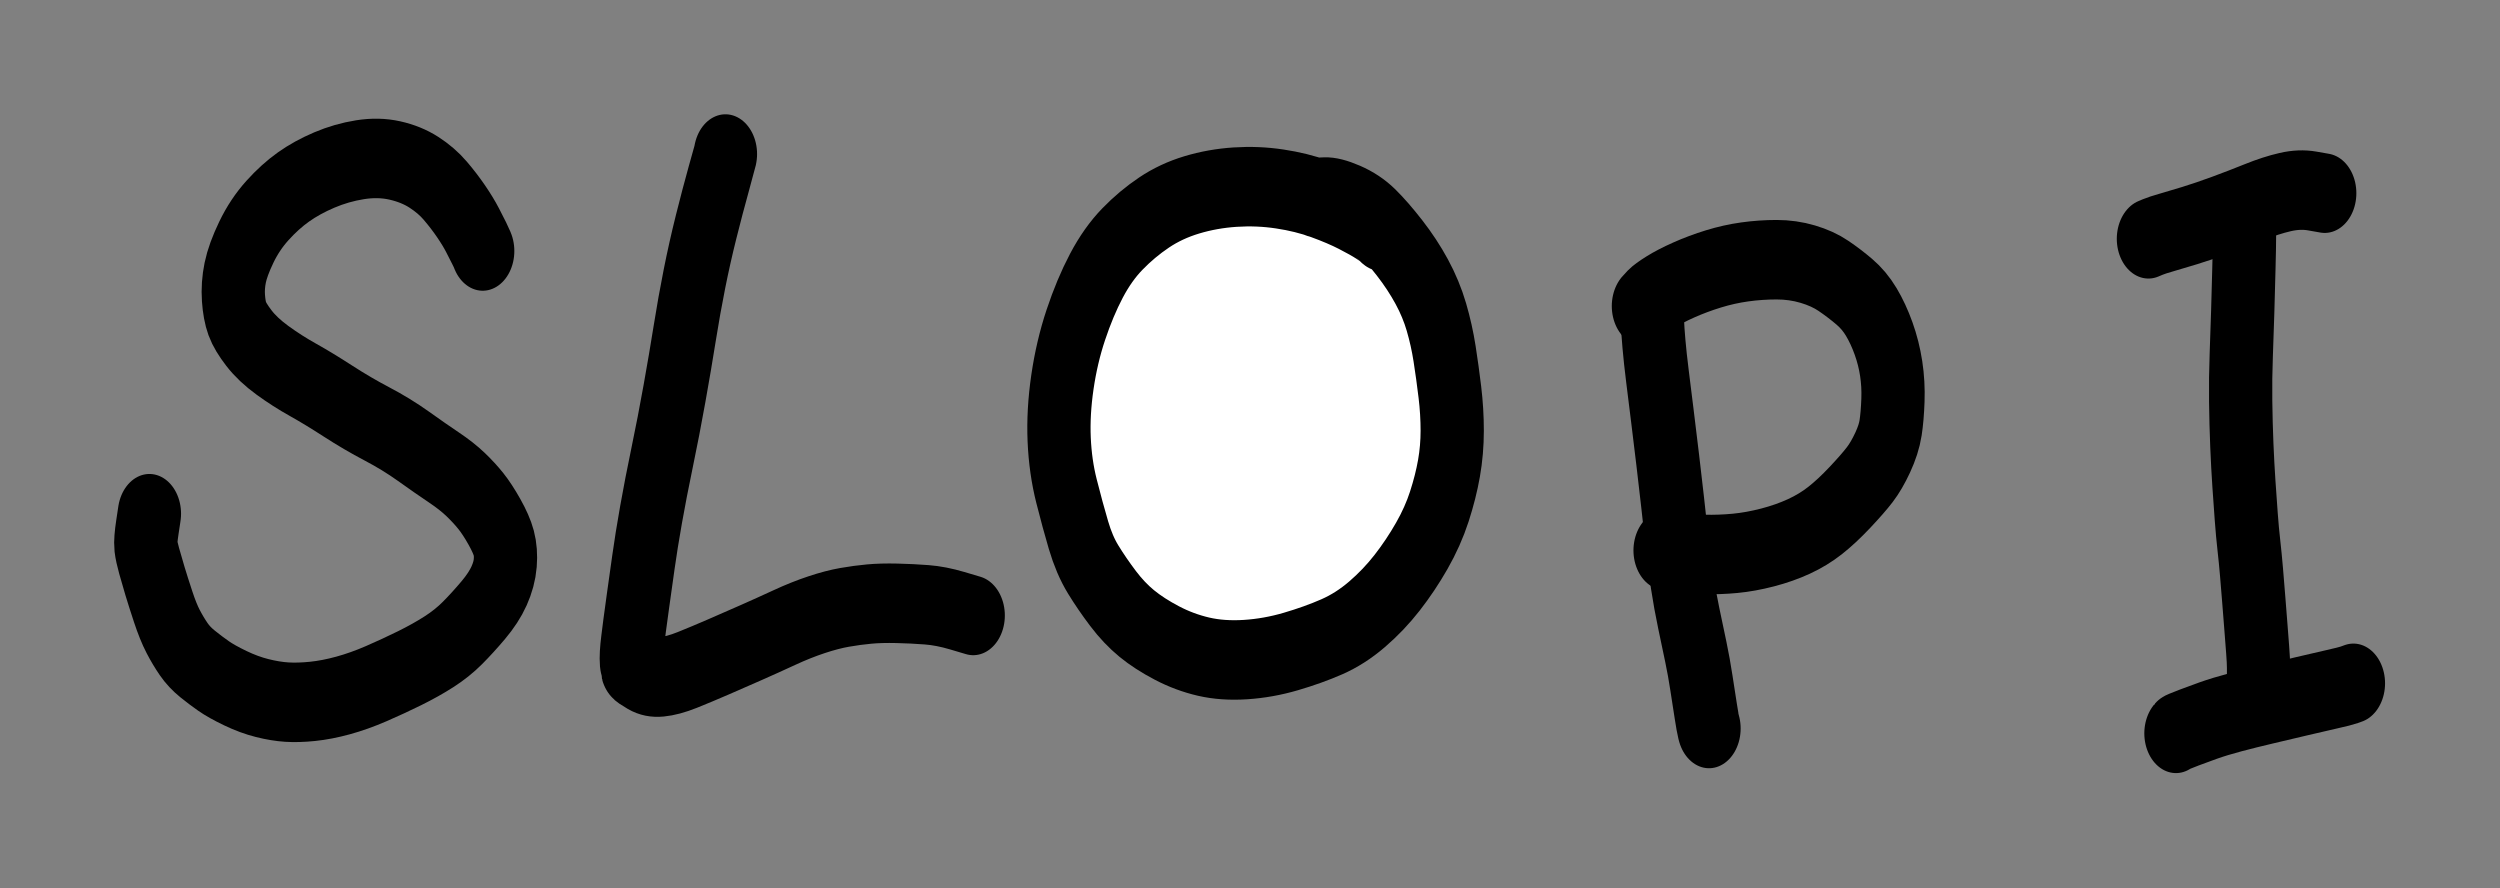 <?xml version="1.0" encoding="UTF-8" standalone="no"?>
<!-- Created with Inkscape (http://www.inkscape.org/) -->

<svg
   xmlns:dc="http://purl.org/dc/elements/1.1/"
   xmlns:cc="http://creativecommons.org/ns#"
   xmlns:rdf="http://www.w3.org/1999/02/22-rdf-syntax-ns#"
   xmlns:svg="http://www.w3.org/2000/svg"
   xmlns="http://www.w3.org/2000/svg"
   xmlns:sodipodi="http://sodipodi.sourceforge.net/DTD/sodipodi-0.dtd"
   xmlns:inkscape="http://www.inkscape.org/namespaces/inkscape"
   width="220.207mm"
   height="78.231mm"
   viewBox="0 0 220.207 78.231"
   version="1.1"
   id="svg8"
   inkscape:version="0.92.3 (2405546, 2018-03-11)"
   sodipodi:docname="slopi-logo.svg">
  <rect x="0" y="0" width="220.207" height="78.231" fill="#808080" stroke="none"/>
  <defs
     id="defs2" />
  <sodipodi:namedview
     id="base"
     pagecolor="#ffffff"
     bordercolor="#666666"
     borderopacity="1.0"
     inkscape:pageopacity="0.0"
     inkscape:pageshadow="2"
     inkscape:zoom="0.59714111"
     inkscape:cx="556.60935"
     inkscape:cy="164.87657"
     inkscape:document-units="mm"
     inkscape:current-layer="layer1"
     showgrid="false"
     inkscape:window-width="1366"
     inkscape:window-height="713"
     inkscape:window-x="0"
     inkscape:window-y="27"
     inkscape:window-maximized="1"
     fit-margin-top="10"
     fit-margin-left="10"
     fit-margin-right="10"
     fit-margin-bottom="10" />
  <g
     inkscape:label="Layer 1"
     inkscape:groupmode="layer"
     id="layer1"
     transform="translate(3.396,-103.821)">
    <g
       id="g1184"
       transform="matrix(0.195,0,0,0.245,64.204,123.08)">
      <path
         id="path898"
         d="m -128.625,11.628 q 0,0 -0.265,-0.529 -0.265,-0.529 -1.323,-2.249 -1.058,-1.72 -3.043,-4.763 -1.984,-3.043 -5.159,-6.747 -3.175,-3.704 -7.144,-7.408 -3.969,-3.704 -9.657,-6.615 -5.689,-2.91 -13.097,-4.233 -7.408,-1.323 -15.743,-0.265 -8.334,1.058 -16.14,3.704 -7.805,2.646 -13.891,6.085 -6.085,3.44 -11.774,8.467 -5.689,5.027 -9.525,11.377 -3.836,6.35 -5.027,10.98 -1.191,4.63 -0.794,9.128 0.397,4.498 1.72,7.408 1.323,2.91 5.292,7.011 3.969,4.101 10.583,7.937 6.615,3.836 13.758,7.011 7.144,3.175 15.875,7.673 8.731,4.498 17.595,8.202 8.864,3.704 16.536,8.07 7.673,4.366 13.626,7.541 5.953,3.175 9.922,6.218 3.969,3.043 6.879,5.953 2.91,2.91 6.085,7.408 3.175,4.498 4.233,7.673 1.058,3.175 0.661,7.144 -0.397,3.969 -2.778,8.202 -2.381,4.233 -7.144,8.731 -4.763,4.498 -9.393,8.202 -4.63,3.704 -10.583,6.747 -5.953,3.043 -13.361,5.953 -7.408,2.91 -15.081,5.556 -7.673,2.646 -14.949,4.233 -7.276,1.587 -13.758,2.117 -6.482,0.529 -11.642,0.265 -5.159,-0.265 -11.113,-1.455 -5.953,-1.191 -12.171,-3.572 -6.218,-2.381 -9.79,-4.366 -3.572,-1.984 -7.276,-4.366 -3.704,-2.381 -6.218,-5.292 -2.514,-2.91 -4.763,-6.35 -2.249,-3.44 -4.498,-8.864 -2.249,-5.424 -3.704,-9.26 -1.455,-3.836 -2.646,-7.276 -1.191,-3.44 -1.455,-5.292 -0.265,-1.852 0.661,-6.747 l 0.926,-4.895"
         inkscape:connector-curvature="0"
         style="fill:none;stroke:#000000;stroke-width:28.575;stroke-linecap:round" />
      <path
         id="path957"
         d="m -18.982,-23.232 q 0,0 -0.132,0.529 -0.132,0.529 -2.91,8.467 -2.778,7.938 -5.689,17.198 -2.91,9.26 -5.292,18.785 -2.381,9.525 -4.366,19.447 -1.984,9.922 -4.63,21.696 -2.646,11.774 -5.556,22.886 -2.91,11.112 -5.027,20.637 -2.117,9.525 -3.44,17.066 -1.323,7.541 -2.381,13.494 -1.058,5.953 -1.587,9.26 -0.529,3.307 -0.926,5.821 -0.397,2.514 -0.529,4.366 -0.132,1.852 0,3.043 0.132,1.191 0.265,1.587 0.132,0.397 4.101,2.249 3.969,1.852 9.128,1.455 5.159,-0.397 11.774,-2.514 6.615,-2.117 13.891,-4.63 7.276,-2.514 14.817,-5.159 7.541,-2.646 15.081,-5.424 7.541,-2.778 14.552,-4.63 7.011,-1.852 12.7,-2.646 5.689,-0.794 11.113,-1.191 5.424,-0.397 12.435,-0.265 7.011,0.132 13.494,0.529 6.482,0.397 13.758,2.117 l 7.276,1.72"
         inkscape:connector-curvature="0"
         style="fill:none;stroke:#000000;stroke-width:28.575;stroke-linecap:round" />
      <path
         id="path1004"
         d="m 277.294,4.54 q 0,0 -0.132,0 -0.132,0 -0.926,-0.661 -0.794,-0.661 -3.836,-2.249 -3.043,-1.587 -8.864,-3.969 -5.821,-2.381 -14.023,-4.762 -8.202,-2.381 -18.124,-3.572 -9.922,-1.191 -20.108,-0.661 -10.186,0.529 -19.579,2.778 -9.393,2.249 -17.066,6.35 -7.673,4.101 -14.287,9.525 -6.615,5.424 -11.774,13.229 -5.159,7.805 -9.26,17.595 -4.101,9.79 -6.085,20.637 -1.984,10.848 -1.455,20.637 0.529,9.79 3.307,18.521 2.778,8.731 5.424,15.875 2.646,7.144 6.615,12.303 3.969,5.159 8.996,10.451 5.027,5.292 10.716,8.996 5.689,3.704 13.626,7.011 7.938,3.307 16.536,4.895 8.599,1.587 18.918,1.058 10.319,-0.529 20.505,-2.91 10.186,-2.381 18.521,-5.292 8.334,-2.91 15.875,-8.07 7.541,-5.159 13.626,-11.377 6.085,-6.218 11.113,-13.229 5.027,-7.011 7.938,-14.155 2.91,-7.144 4.366,-13.758 1.455,-6.615 1.455,-13.494 0,-6.879 -1.058,-13.891 -1.058,-7.011 -2.381,-13.758 -1.323,-6.747 -3.704,-13.229 -2.381,-6.482 -6.615,-12.7 -4.233,-6.218 -10.054,-12.171 -5.821,-5.953 -10.716,-9.79 -4.895,-3.836 -11.774,-6.218 -6.879,-2.381 -11.245,-2.249 l -4.366,0.132"
         inkscape:connector-curvature="0"
         style="fill:#ffffff;stroke:#000000;stroke-width:28.575;stroke-linecap:round" />
      <g
         id="g1159">
        <path
           style="fill:none;stroke:#000000;stroke-width:28.575;stroke-linecap:round"
           inkscape:connector-curvature="0"
           d="m 399.643,32.756 q 0,0 0,0.926 0,0.926 0.132,3.704 0.132,2.778 0.661,7.673 0.529,4.895 1.587,11.642 1.058,6.747 2.249,14.42 1.191,7.673 2.381,15.61 1.191,7.937 2.249,15.478 1.058,7.541 1.984,14.42 0.926,6.879 2.249,13.758 1.323,6.879 3.043,13.361 1.72,6.482 3.175,12.039 1.455,5.556 2.514,11.113 1.058,5.556 1.984,10.186 0.926,4.63 1.191,5.424 l 0.265,0.794"
           id="path1065" />
        <path
           style="fill:none;stroke:#000000;stroke-width:28.575;stroke-linecap:round"
           inkscape:connector-curvature="0"
           d="m 395.674,31.433 q 0,0 0.265,-0.265 0.265,-0.265 1.72,-1.455 1.455,-1.191 5.689,-3.307 4.233,-2.117 10.583,-4.366 6.35,-2.249 13.361,-3.969 7.011,-1.72 14.155,-2.514 7.144,-0.794 14.42,-0.794 7.276,0 14.023,1.587 6.747,1.587 11.642,4.233 4.895,2.646 9.393,5.689 4.498,3.043 7.673,7.276 3.175,4.233 5.556,9.525 2.381,5.292 3.44,10.848 1.058,5.556 0.794,11.377 -0.265,5.821 -1.058,9.922 -0.794,4.101 -3.572,8.864 -2.778,4.763 -5.821,7.938 -3.043,3.175 -8.996,8.202 -5.953,5.027 -11.245,8.334 -5.292,3.307 -11.774,5.689 -6.482,2.381 -14.155,3.969 -7.673,1.587 -14.684,2.117 -7.011,0.529 -13.891,0.397 -6.879,-0.132 -11.245,-0.661 -4.366,-0.529 -5.424,-0.661 l -1.058,-0.132"
           id="path1067" />
      </g>
      <g
         id="g1168">
        <path
           style="fill:none;stroke:#000000;stroke-width:28.575;stroke-linecap:round"
           inkscape:connector-curvature="0"
           d="m 667.179,1.164 q 0,0 0,0.529 0,0.529 0,1.323 0,0.794 0,3.836 0,3.043 -0.265,11.113 -0.265,8.07 -0.529,15.478 -0.265,7.408 -0.661,15.61 -0.397,8.202 -0.265,16.536 0.132,8.334 0.529,15.875 0.397,7.541 0.926,13.758 0.529,6.218 1.058,11.906 0.529,5.689 1.191,10.319 0.661,4.63 1.191,9.657 0.529,5.027 1.058,10.319 0.529,5.292 0.926,9.393 0.397,4.101 0.794,8.202 0.397,4.101 0.397,6.482 0,2.381 0,3.44 0,1.058 -0.265,2.117 l -0.265,1.058"
           id="path1131" />
        <path
           style="fill:none;stroke:#000000;stroke-width:28.575;stroke-linecap:round"
           inkscape:connector-curvature="0"
           d="m 623.787,7.249 q 0,0 1.984,-0.661 1.984,-0.661 6.085,-1.587 4.101,-0.926 10.583,-2.514 6.482,-1.587 14.155,-3.836 7.673,-2.249 15.081,-4.63 7.408,-2.381 13.891,-3.572 6.482,-1.191 12.171,-0.397 l 5.689,0.794"
           id="path1133" />
        <path
           style="fill:none;stroke:#000000;stroke-width:28.575;stroke-linecap:round"
           inkscape:connector-curvature="0"
           d="m 636.222,185.049 q 0,0 0.132,-0.132 0.132,-0.132 1.323,-0.529 1.191,-0.397 4.63,-1.455 3.44,-1.058 8.599,-2.514 5.159,-1.455 12.039,-2.91 6.879,-1.455 14.684,-2.91 7.805,-1.455 15.478,-2.91 7.673,-1.455 13.626,-2.514 5.953,-1.058 7.805,-1.587 l 1.852,-0.529"
           id="path1135" />
      </g>
    </g>
  </g>
</svg>
